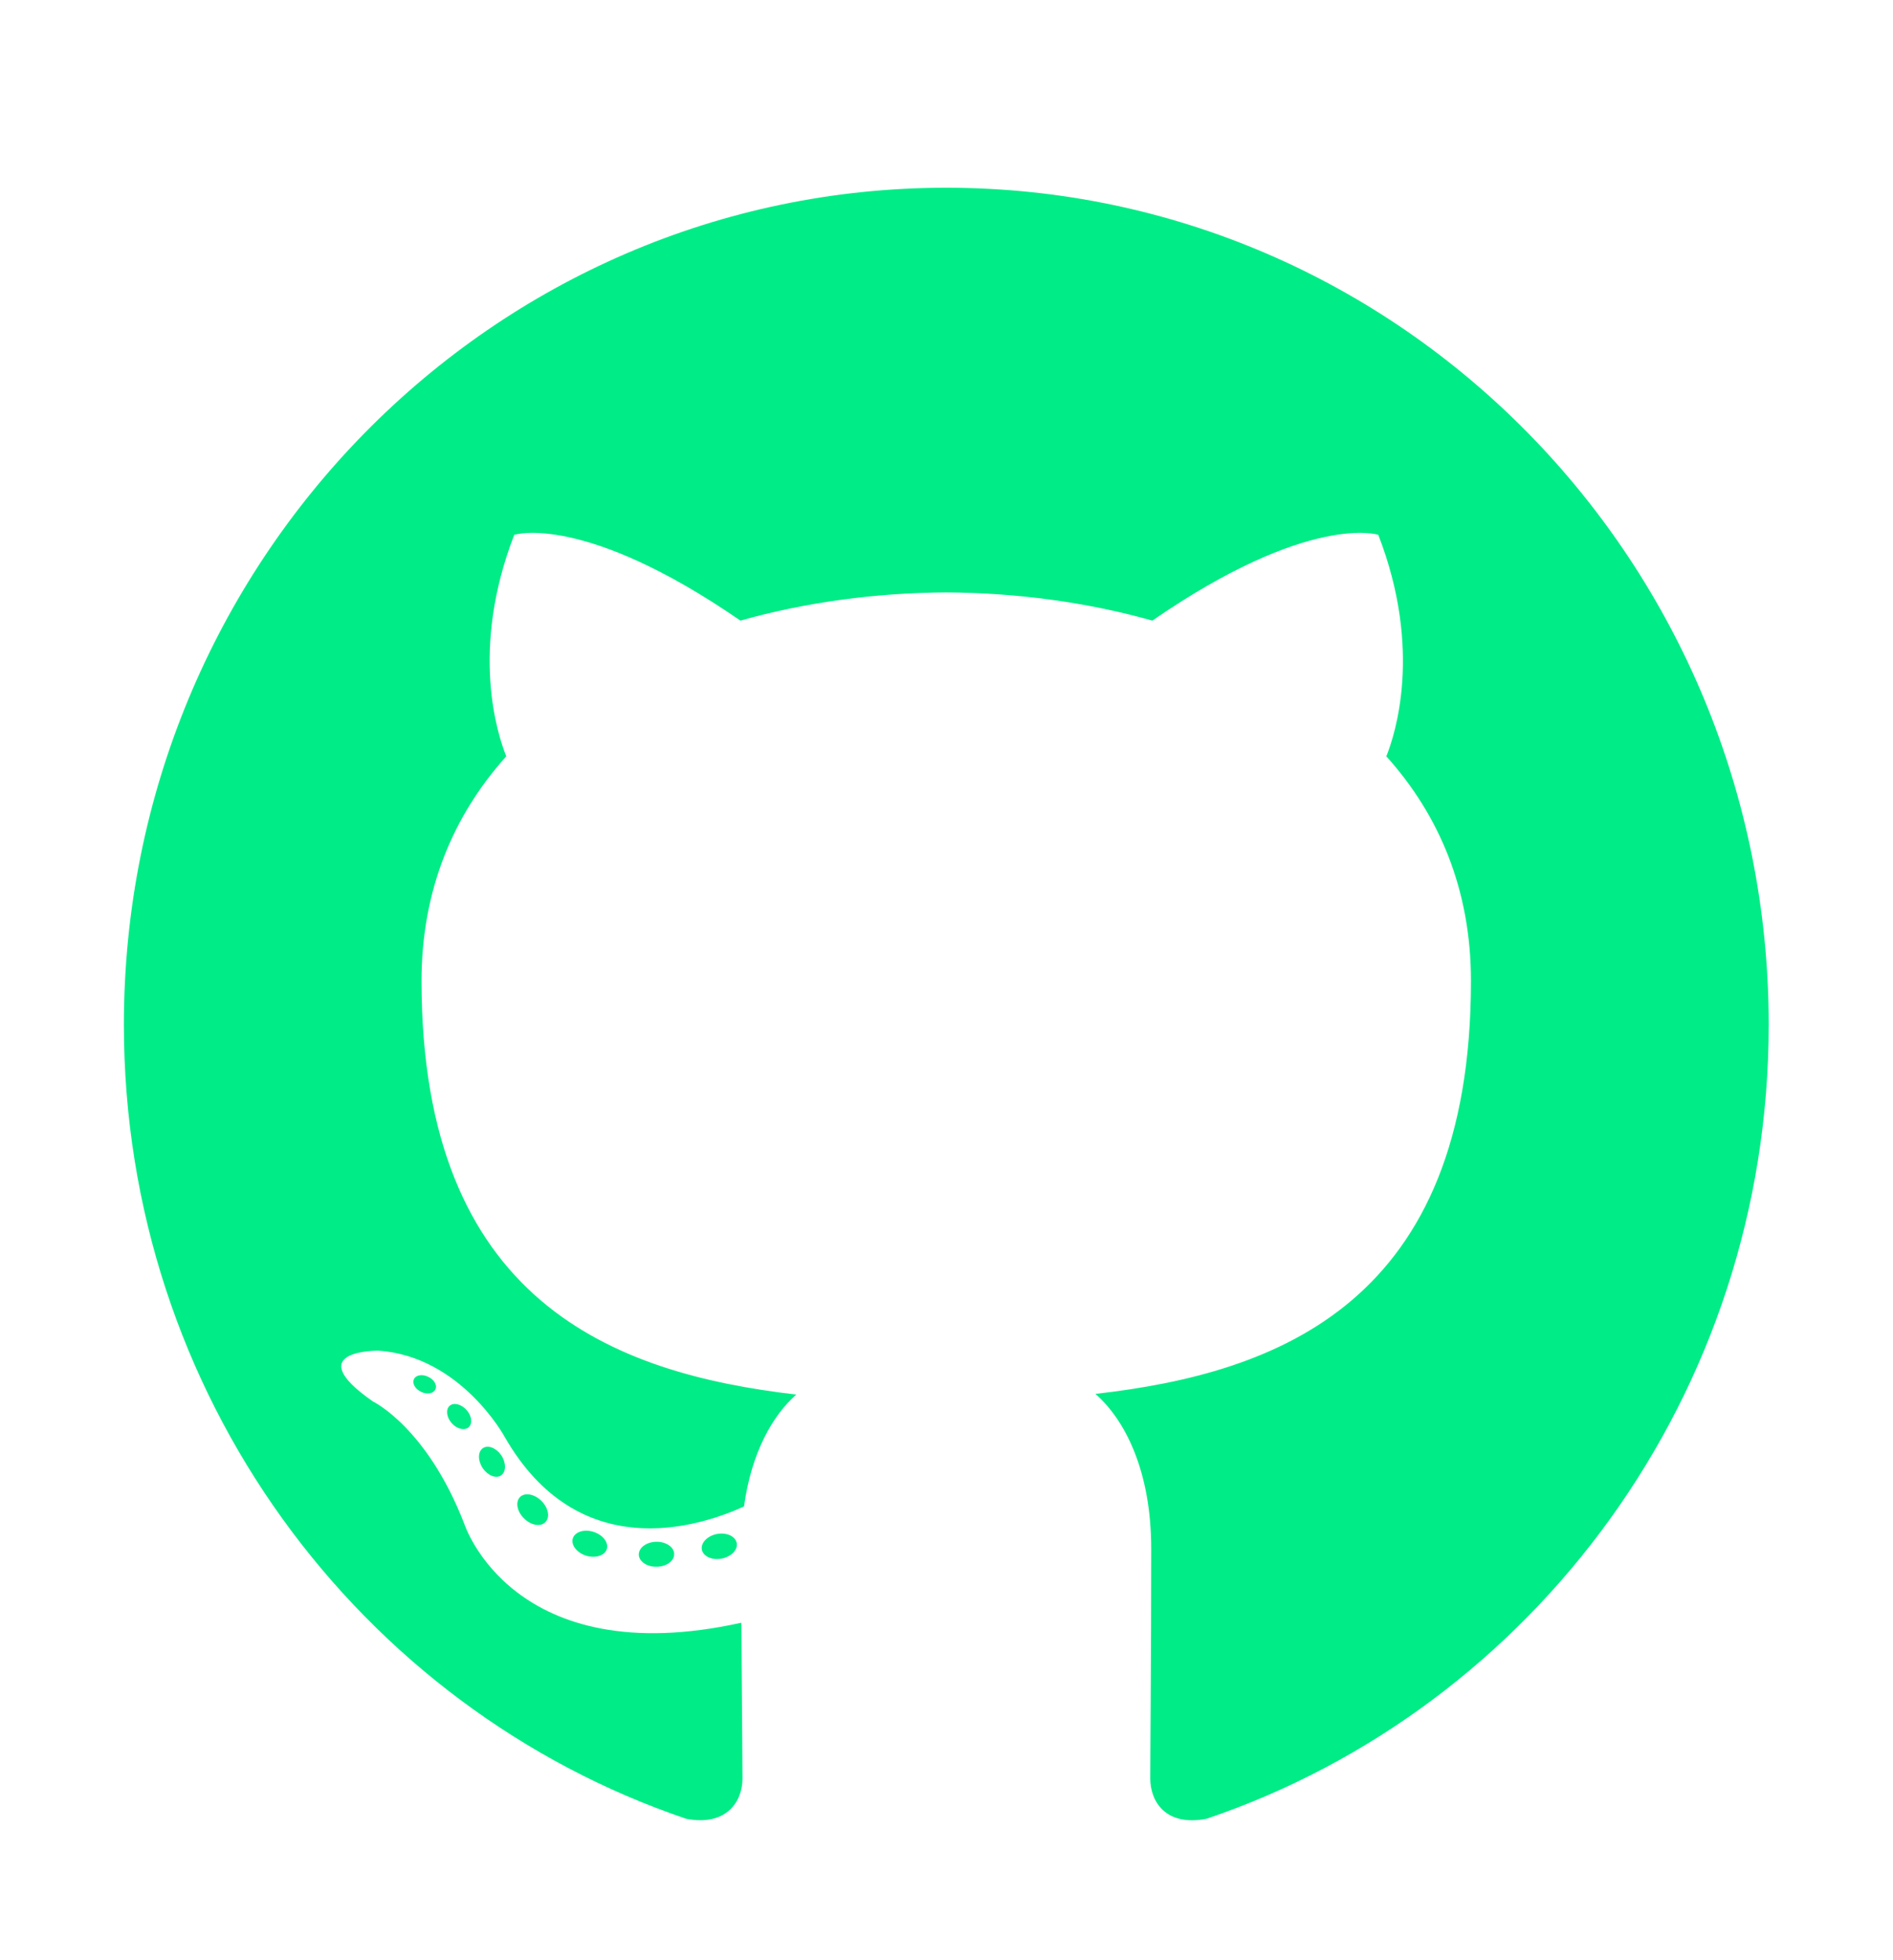 <svg width="56" height="58" viewBox="0 0 56 58" fill="none" xmlns="http://www.w3.org/2000/svg">
<path fill-rule="evenodd" clip-rule="evenodd" d="M27.994 5.555C14.559 5.555 3.665 16.641 3.665 30.318C3.665 41.259 10.636 50.541 20.303 53.816C21.518 54.045 21.965 53.278 21.965 52.624C21.965 52.034 21.943 50.083 21.932 48.014C15.164 49.512 13.736 45.092 13.736 45.092C12.629 42.23 11.034 41.469 11.034 41.469C8.827 39.932 11.201 39.964 11.201 39.964C13.643 40.138 14.93 42.516 14.93 42.516C17.1 46.301 20.621 45.207 22.01 44.574C22.228 42.974 22.858 41.881 23.555 41.263C18.151 40.637 12.47 38.513 12.47 29.024C12.47 26.321 13.42 24.112 14.977 22.378C14.724 21.754 13.891 19.235 15.213 15.824C15.213 15.824 17.256 15.159 21.904 18.363C23.845 17.814 25.927 17.539 27.994 17.529C30.061 17.539 32.144 17.814 34.089 18.363C38.732 15.159 40.773 15.824 40.773 15.824C42.097 19.235 41.264 21.754 41.011 22.378C42.571 24.112 43.515 26.321 43.515 29.024C43.515 38.536 37.824 40.63 32.406 41.243C33.279 42.011 34.056 43.519 34.056 45.829C34.056 49.142 34.028 51.809 34.028 52.624C34.028 53.284 34.466 54.056 35.699 53.813C45.361 50.535 52.323 41.255 52.323 30.318C52.323 16.641 41.43 5.555 27.994 5.555Z" fill="#00EC86"/>
<path d="M12.88 41.109C12.826 41.233 12.636 41.269 12.463 41.185C12.286 41.104 12.187 40.936 12.244 40.813C12.296 40.686 12.487 40.651 12.663 40.736C12.84 40.816 12.941 40.986 12.88 41.109Z" fill="#00EC86"/>
<path d="M13.865 42.228C13.749 42.337 13.522 42.287 13.368 42.114C13.209 41.941 13.18 41.71 13.297 41.599C13.417 41.49 13.637 41.541 13.796 41.714C13.956 41.888 13.987 42.117 13.865 42.228Z" fill="#00EC86"/>
<path d="M14.825 43.654C14.675 43.76 14.432 43.661 14.281 43.441C14.132 43.22 14.132 42.956 14.284 42.85C14.435 42.745 14.675 42.84 14.828 43.058C14.977 43.282 14.977 43.547 14.825 43.654Z" fill="#00EC86"/>
<path d="M16.139 45.032C16.005 45.182 15.721 45.141 15.513 44.937C15.3 44.738 15.241 44.454 15.375 44.304C15.51 44.155 15.796 44.197 16.005 44.399C16.216 44.599 16.28 44.884 16.139 45.032Z" fill="#00EC86"/>
<path d="M17.952 45.833C17.893 46.026 17.619 46.114 17.344 46.032C17.068 45.947 16.889 45.72 16.944 45.524C17.001 45.329 17.276 45.237 17.553 45.325C17.828 45.41 18.009 45.635 17.952 45.833Z" fill="#00EC86"/>
<path d="M19.943 45.98C19.949 46.185 19.716 46.354 19.427 46.358C19.136 46.364 18.9 46.199 18.897 45.998C18.897 45.792 19.125 45.624 19.416 45.619C19.705 45.614 19.943 45.778 19.943 45.98Z" fill="#00EC86"/>
<path d="M21.795 45.66C21.83 45.859 21.629 46.063 21.341 46.118C21.059 46.171 20.798 46.047 20.762 45.85C20.727 45.646 20.931 45.441 21.213 45.388C21.501 45.337 21.759 45.457 21.795 45.66Z" fill="#00EC86"/>
</svg>
